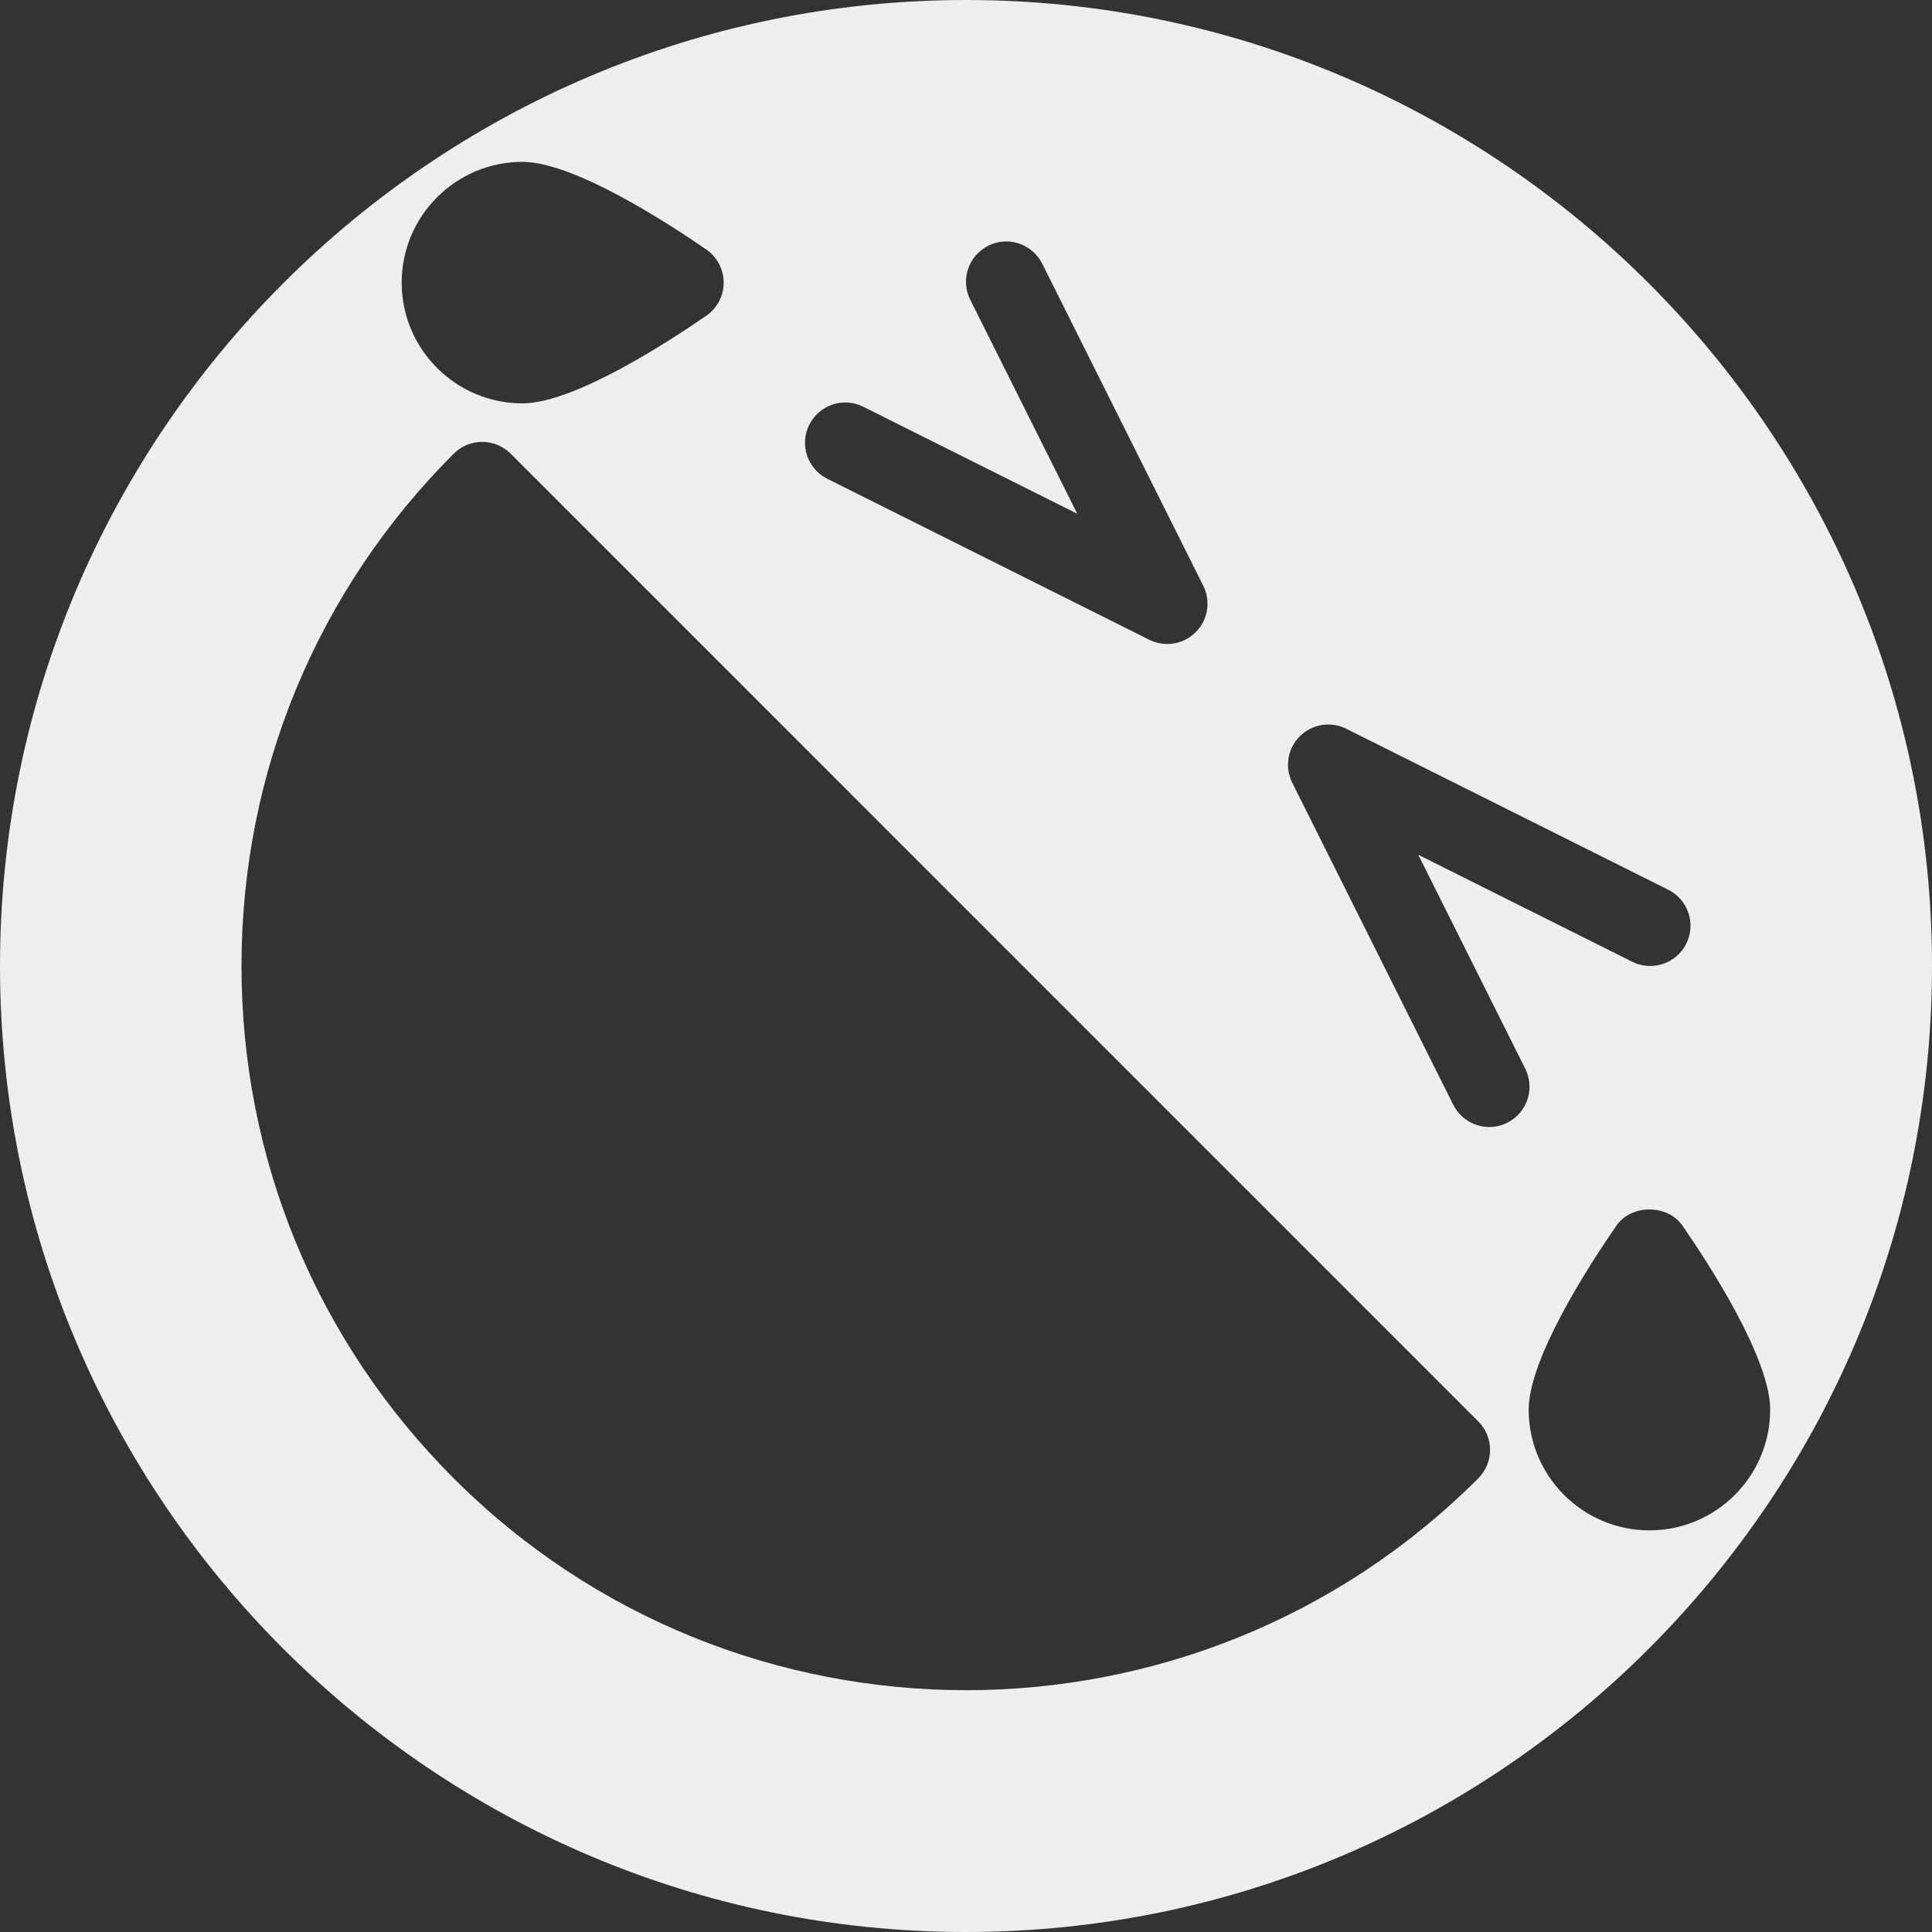 <?xml version="1.0" encoding="iso-8859-1"?>
<!-- Generator: Adobe Illustrator 19.0.0, SVG Export Plug-In . SVG Version: 6.00 Build 0)  -->
<svg fill='#eeeeee' version="1.1" id="Capa_1" xmlns="http://www.w3.org/2000/svg" xmlns:xlink="http://www.w3.org/1999/xlink" x="0px" y="0px"
	 viewBox="0 0 512 512" style="enable-background:new 0 0 512 512;" xml:space="preserve">
<rect x="0" y="0" width="512" height="512" fill="#333333" stroke="none"/>
<g>
	<g>
		<path d="M256,0C114.844,0,0,114.833,0,256s114.844,256,256,256s256-114.833,256-256S397.156,0,256,0z M214.458,112.563
			c2.646-5.25,9.031-7.438,14.313-4.771l56.708,28.354l-28.354-56.708c-2.635-5.271-0.5-11.667,4.771-14.313
			c5.26-2.667,11.677-0.479,14.313,4.771l42.667,85.333c2.052,4.104,1.25,9.063-2,12.313c-2.052,2.042-4.781,3.125-7.542,3.125
			c-1.625,0-3.25-0.375-4.771-1.125l-85.333-42.667C213.958,124.229,211.823,117.833,214.458,112.563z M138.448,42.896
			c13.635,0,38.615,16.25,48.729,23.229c2.885,1.979,4.604,5.271,4.604,8.771s-1.719,6.792-4.604,8.771
			c-10.115,6.979-35.094,23.229-48.729,23.229c-17.646,0-32-14.354-32-32C106.448,57.25,120.802,42.896,138.448,42.896z
			 M391.76,391.771c-37.427,37.438-86.594,56.146-135.76,56.146s-98.333-18.708-135.76-56.146C83.969,355.5,64,307.292,64,256
			s19.969-99.5,56.24-135.771c4.167-4.167,10.917-4.167,15.083,0L391.76,376.688C395.927,380.854,395.927,387.604,391.76,391.771z
			 M399.438,297.542c-1.531,0.771-3.156,1.125-4.76,1.125c-3.917,0-7.677-2.167-9.552-5.896l-42.667-85.333
			c-2.052-4.104-1.25-9.063,2-12.313c3.26-3.25,8.198-4.042,12.313-2l85.333,42.667c5.271,2.646,7.406,9.042,4.771,14.313
			c-2.646,5.25-9.042,7.417-14.313,4.771l-56.708-28.354l28.354,56.708C406.844,288.5,404.708,294.896,399.438,297.542z
			 M437.115,405.563c-17.646,0-32-14.354-32-32c0-13.646,16.24-38.625,23.229-48.729c3.979-5.75,13.563-5.75,17.542,0
			c6.99,10.104,23.229,35.083,23.229,48.729C469.115,391.208,454.76,405.563,437.115,405.563z"/>
	</g>
</g>
<g>
</g>
<g>
</g>
<g>
</g>
<g>
</g>
<g>
</g>
<g>
</g>
<g>
</g>
<g>
</g>
<g>
</g>
<g>
</g>
<g>
</g>
<g>
</g>
<g>
</g>
<g>
</g>
<g>
</g>
</svg>
